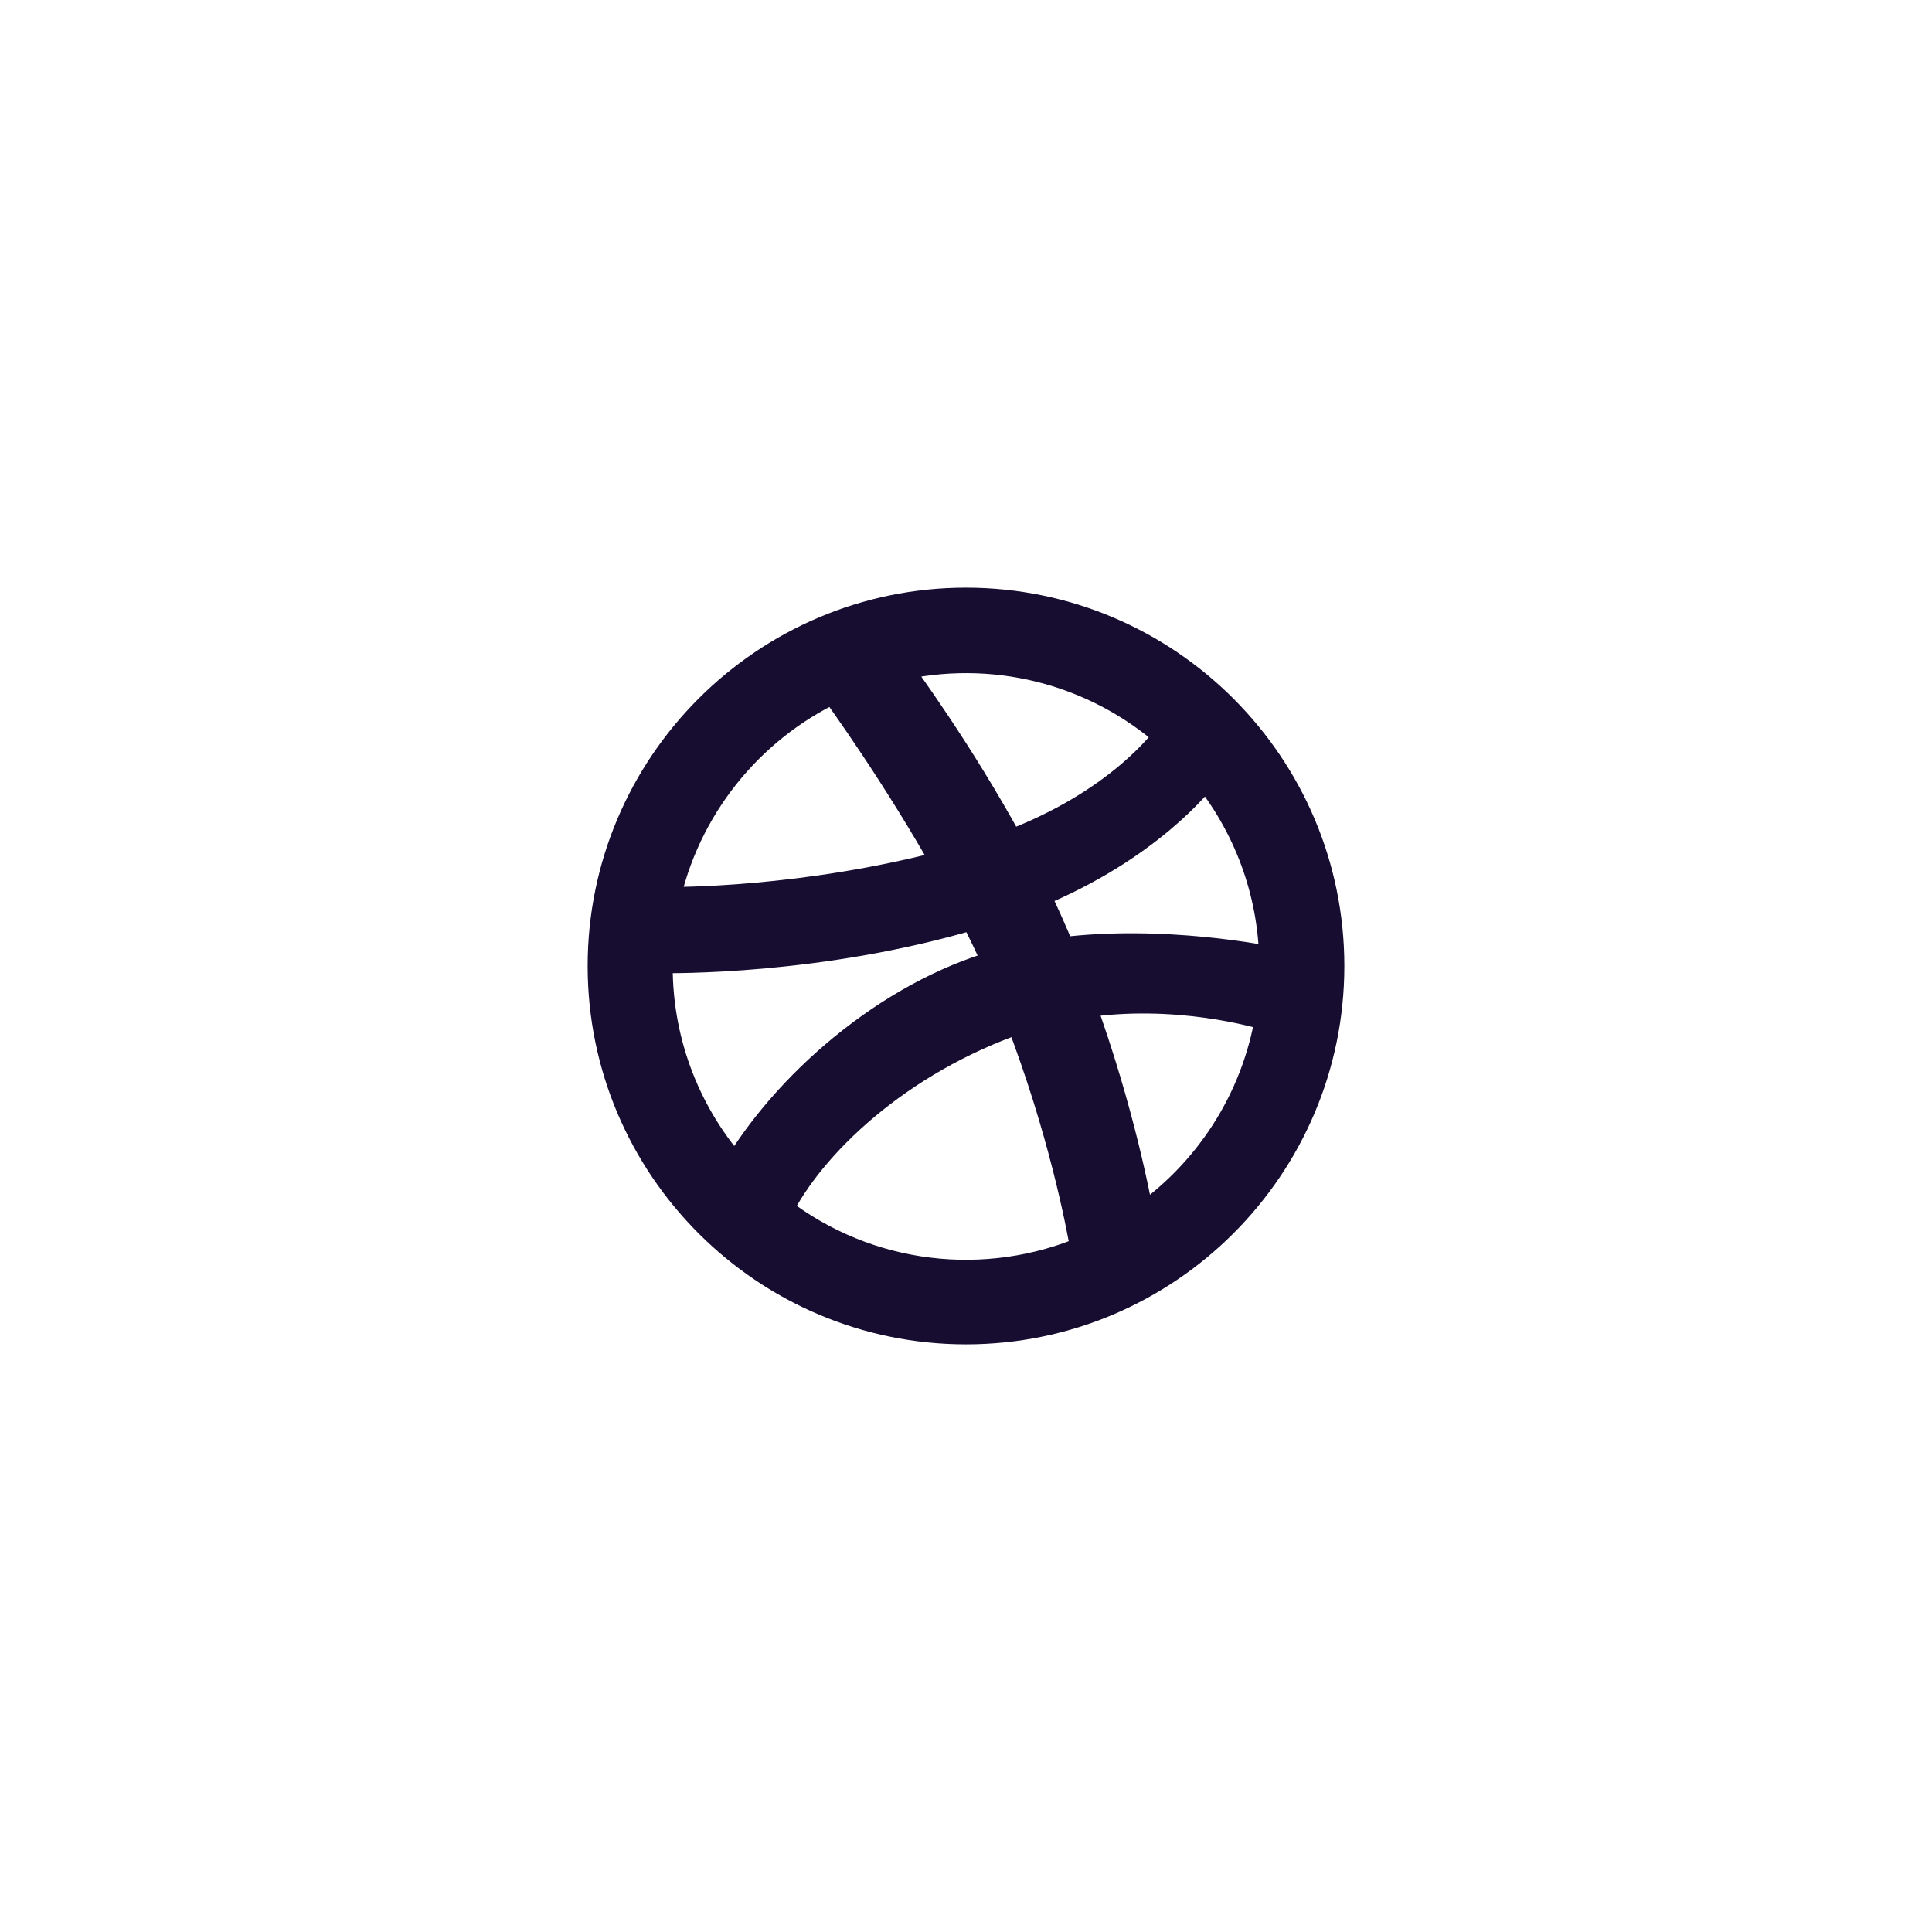<?xml version="1.0" encoding="UTF-8"?>
<svg width="60px" height="60px" viewBox="0 0 60 60" version="1.1" xmlns="http://www.w3.org/2000/svg" xmlns:xlink="http://www.w3.org/1999/xlink">
    <!-- Generator: Sketch 50.2 (55047) - http://www.bohemiancoding.com/sketch -->
    <title>icon_dribble</title>
    <desc>Created with Sketch.</desc>
    <defs></defs>
    <g id="icon_dribble" stroke="none" stroke-width="1" fill="none" fill-rule="evenodd">
        <path d="M30,18.75 C23.797,18.75 18.75,23.797 18.75,30 C18.75,36.203 23.797,41.25 30,41.25 C36.203,41.25 41.25,36.203 41.25,30 C41.25,23.797 36.203,18.75 30,18.75 Z M37.438,23.938 C38.776,25.573 39.587,27.656 39.608,29.924 C39.291,29.857 36.114,29.212 32.917,29.615 C32.656,28.978 32.41,28.417 32.072,27.727 C35.625,26.276 37.236,24.212 37.438,23.938 Z M36.37,22.827 C36.197,23.073 34.751,25.017 31.334,26.298 C29.759,23.405 28.014,21.028 27.748,20.673 C30.795,19.938 34.007,20.73 36.37,22.827 Z M25.915,21.318 C26.168,21.666 27.885,24.045 29.477,26.876 C24.982,28.069 21.023,28.052 20.594,28.047 C21.217,25.065 23.226,22.586 25.915,21.318 Z M20.391,30.015 C20.391,29.916 20.393,29.819 20.396,29.721 C20.816,29.73 25.473,29.79 30.271,28.354 C30.547,28.892 30.809,29.438 31.051,29.984 C27.576,30.963 24.419,33.773 22.861,36.44 C21.326,34.736 20.391,32.483 20.391,30.015 Z M24.102,37.595 C25.106,35.543 27.83,32.895 31.704,31.573 C33.053,35.079 33.611,38.017 33.754,38.86 C30.664,40.176 26.948,39.815 24.102,37.595 Z M35.369,37.98 C35.271,37.396 34.759,34.583 33.502,31.129 C36.513,30.647 39.159,31.436 39.488,31.54 C39.059,34.214 37.525,36.523 35.369,37.98 Z" id="Shape" stroke="#160D31" fill="#160D31" fill-rule="nonzero"></path>
    </g>
</svg>